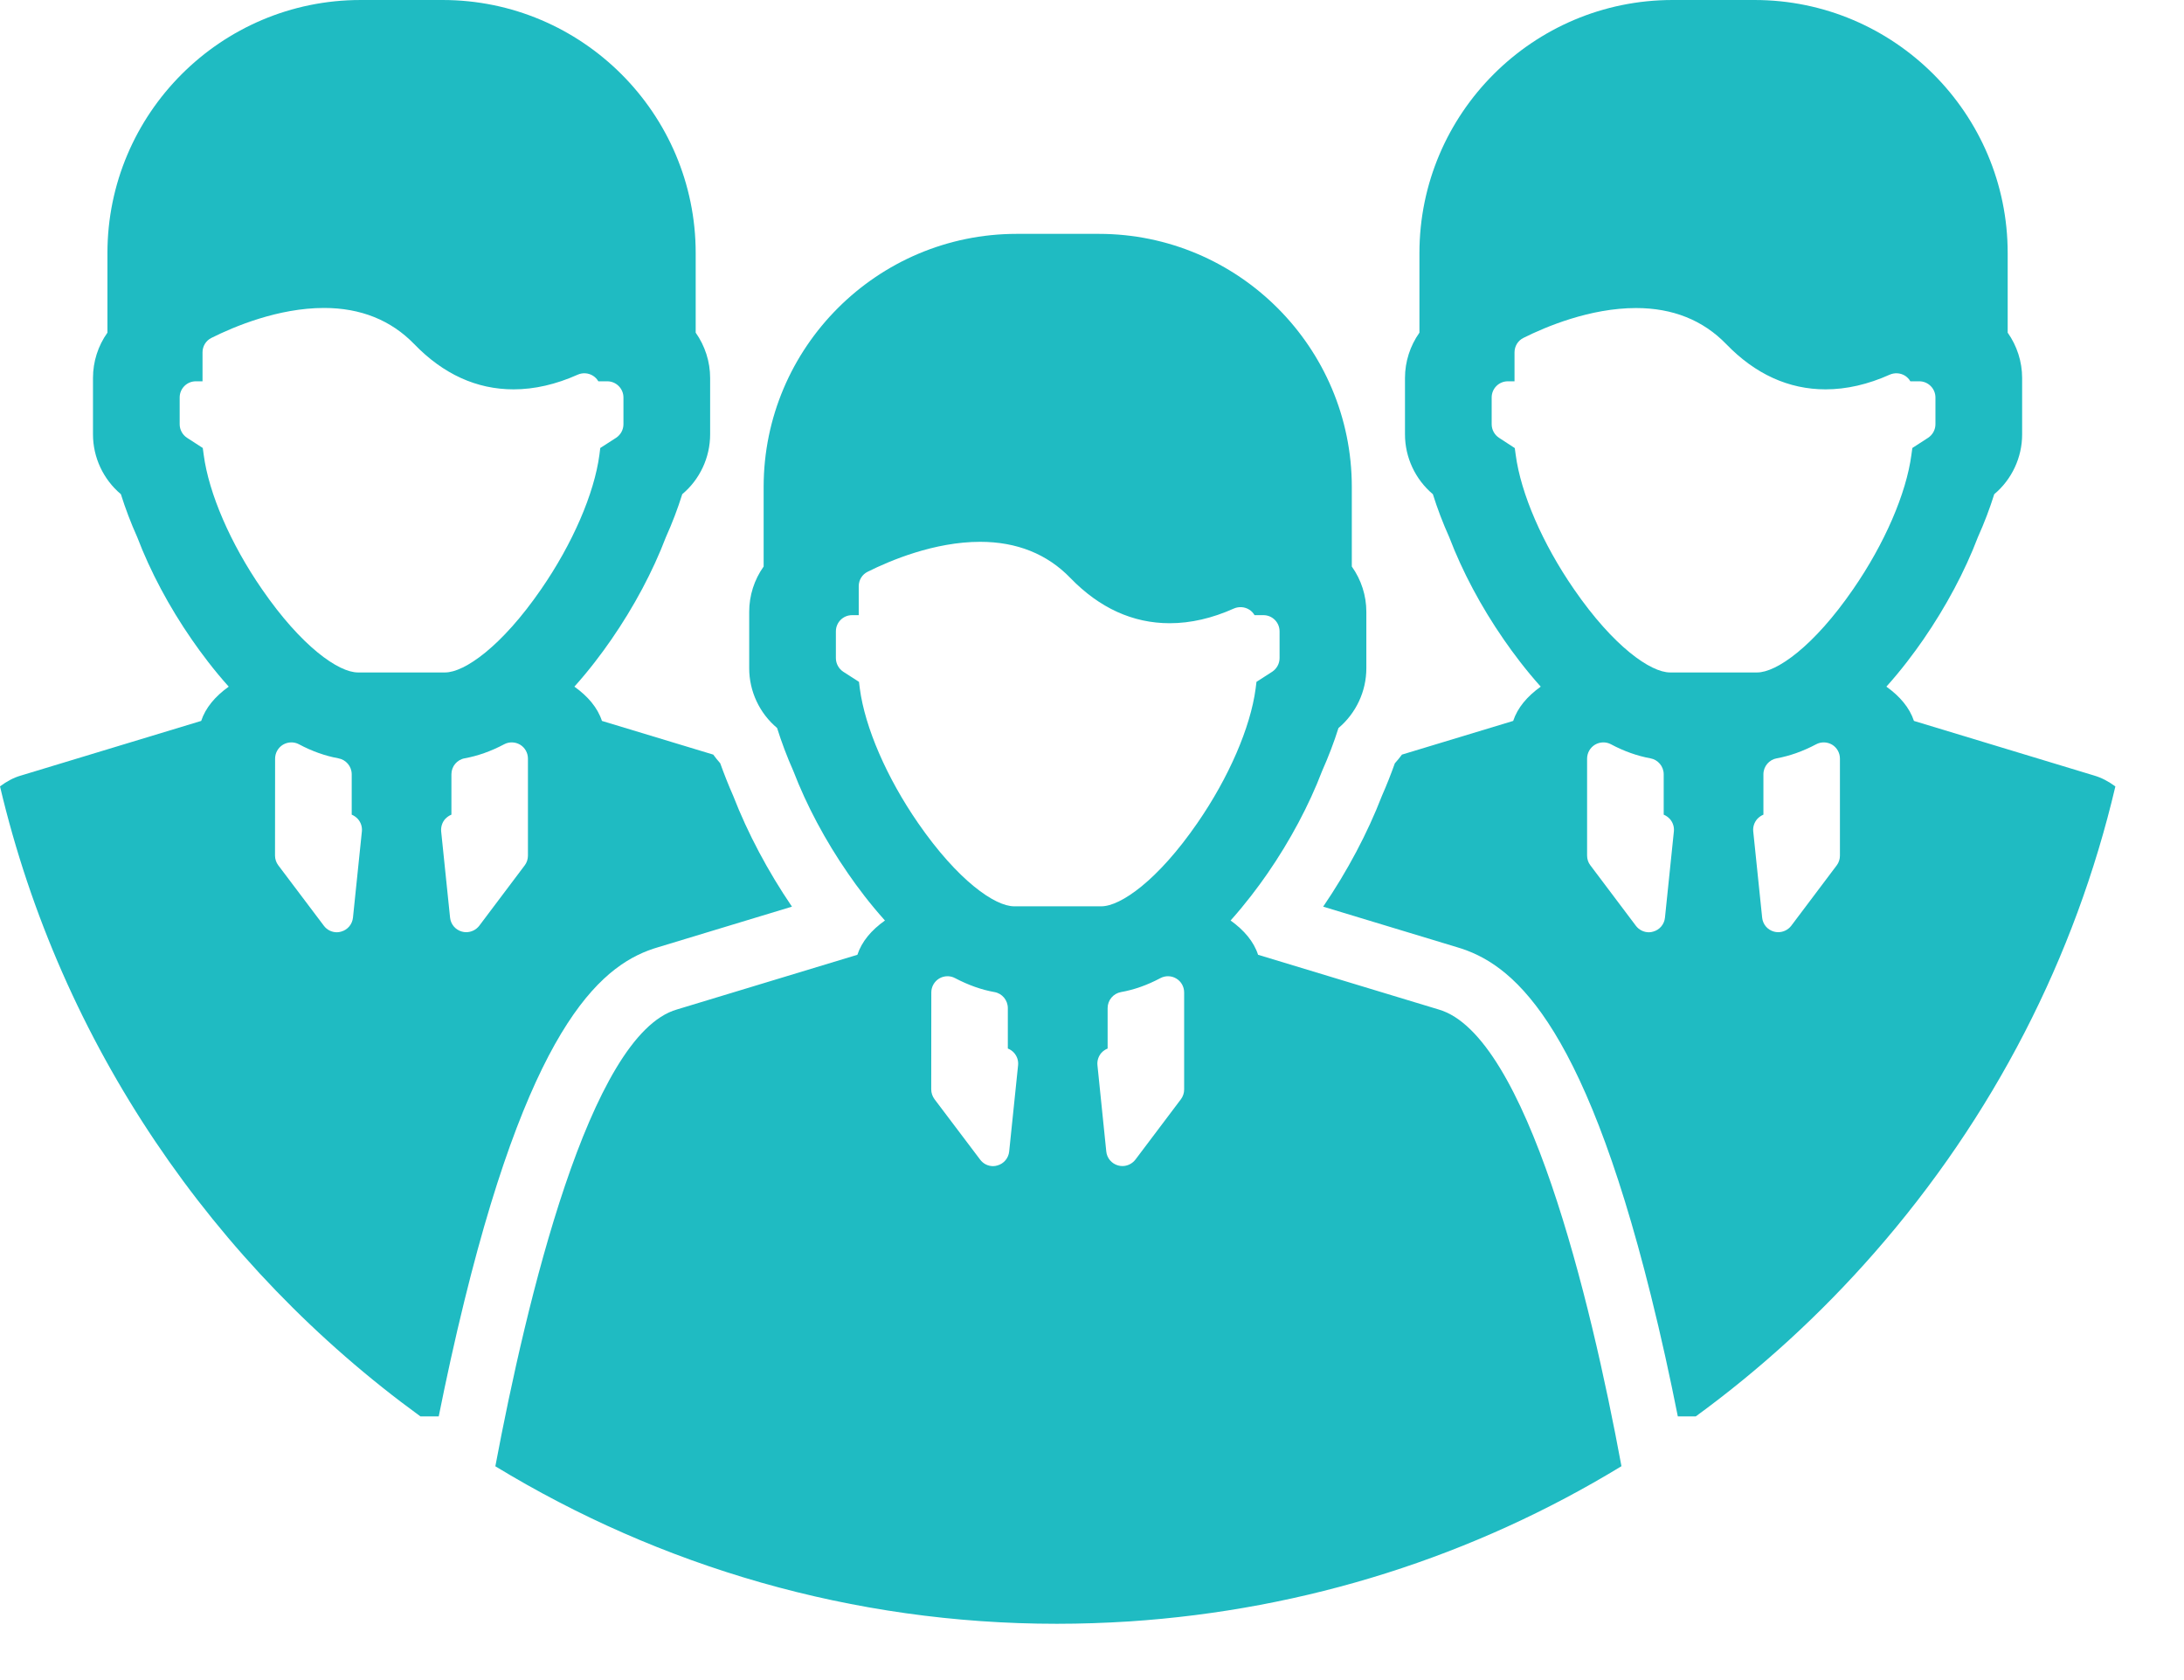 <svg width="26" height="20" viewBox="0 0 26 20" fill="none" xmlns="http://www.w3.org/2000/svg">
<path d="M9.251 8.666C9.304 8.835 9.369 9.008 9.445 9.179C9.601 9.585 9.825 10.007 10.095 10.397C10.208 10.562 10.358 10.761 10.535 10.958C10.374 11.072 10.259 11.208 10.207 11.366L8.059 12.017C7.019 12.315 6.266 15.495 5.897 17.455C7.854 18.646 10.146 19.33 12.581 19.33C12.582 19.33 12.582 19.33 12.582 19.33C12.868 19.33 13.158 19.32 13.443 19.302C15.55 19.163 17.547 18.524 19.303 17.454C18.935 15.462 18.174 12.318 17.126 12.017L14.977 11.366C14.926 11.208 14.81 11.073 14.65 10.958C14.826 10.761 14.976 10.562 15.09 10.397C15.359 10.007 15.584 9.585 15.739 9.179C15.815 9.008 15.881 8.836 15.934 8.667C16.143 8.491 16.266 8.23 16.266 7.955V7.283C16.266 7.09 16.205 6.901 16.093 6.744V5.797C16.093 4.136 14.742 2.784 13.081 2.784H12.104C10.443 2.784 9.091 4.136 9.091 5.797V6.744C8.979 6.901 8.919 7.09 8.919 7.283V7.955C8.919 8.23 9.042 8.491 9.251 8.666ZM12.014 13.708C12.006 13.787 11.95 13.853 11.874 13.874C11.857 13.879 11.839 13.882 11.822 13.882C11.762 13.882 11.705 13.854 11.668 13.804L11.125 13.085C11.1 13.051 11.086 13.01 11.086 12.968L11.087 11.814C11.087 11.746 11.123 11.684 11.18 11.649C11.239 11.614 11.311 11.612 11.37 11.644C11.528 11.727 11.686 11.783 11.839 11.81C11.931 11.826 11.998 11.907 11.998 12.001V12.482C12.026 12.493 12.051 12.51 12.071 12.532C12.108 12.573 12.126 12.627 12.12 12.682L12.014 13.708ZM14.097 12.969C14.097 13.011 14.084 13.051 14.059 13.085L13.517 13.804C13.479 13.853 13.422 13.881 13.363 13.881C13.345 13.881 13.328 13.879 13.311 13.874C13.234 13.853 13.178 13.787 13.17 13.708L13.065 12.682C13.059 12.627 13.077 12.573 13.113 12.532C13.134 12.51 13.159 12.493 13.186 12.482V12.001C13.186 11.907 13.253 11.827 13.345 11.81C13.499 11.783 13.656 11.728 13.814 11.644C13.874 11.612 13.946 11.614 14.004 11.649C14.062 11.684 14.097 11.746 14.097 11.815V12.969H14.097ZM9.951 7.516C9.951 7.409 10.037 7.323 10.144 7.323H10.223V6.978C10.223 6.905 10.264 6.838 10.33 6.806C10.596 6.673 11.123 6.45 11.669 6.45C12.105 6.45 12.467 6.595 12.743 6.881C13.089 7.238 13.486 7.419 13.925 7.419C14.174 7.419 14.431 7.36 14.689 7.244C14.749 7.218 14.818 7.223 14.873 7.258C14.899 7.274 14.92 7.297 14.935 7.323H15.041C15.147 7.323 15.233 7.409 15.233 7.516V7.834C15.233 7.899 15.2 7.96 15.146 7.996L14.958 8.117L14.948 8.197C14.887 8.659 14.628 9.257 14.255 9.797C13.783 10.482 13.34 10.789 13.111 10.789H12.073C11.844 10.789 11.402 10.482 10.929 9.797C10.556 9.257 10.297 8.659 10.236 8.197L10.226 8.117L10.038 7.996C9.984 7.96 9.951 7.899 9.951 7.834V7.516H9.951Z" fill="#1FBBC2"/>
<path d="M4.292 9.10471e-05C2.631 9.10471e-05 1.279 1.352 1.279 3.013V3.96C1.167 4.117 1.107 4.306 1.107 4.499V5.171C1.107 5.446 1.23 5.707 1.439 5.883C1.492 6.051 1.557 6.224 1.634 6.395C1.789 6.802 2.013 7.223 2.283 7.613C2.397 7.778 2.546 7.977 2.723 8.174C2.562 8.289 2.447 8.425 2.395 8.582L0.247 9.233C0.163 9.257 0.081 9.301 0 9.361C0.724 12.431 2.542 15.07 5.005 16.861H5.223C5.31 16.428 5.412 15.957 5.53 15.479C6.359 12.112 7.198 11.461 7.838 11.275L9.428 10.793C9.142 10.373 8.901 9.918 8.729 9.475C8.672 9.346 8.621 9.216 8.574 9.086C8.545 9.053 8.517 9.019 8.491 8.983L7.166 8.582C7.114 8.424 6.999 8.289 6.838 8.174C7.015 7.977 7.164 7.778 7.278 7.613C7.548 7.222 7.772 6.802 7.927 6.395C8.004 6.224 8.069 6.052 8.122 5.883C8.331 5.708 8.454 5.446 8.454 5.171V4.499C8.454 4.306 8.393 4.117 8.282 3.96V3.013C8.282 1.352 6.93 0 5.269 0L4.292 9.10471e-05ZM4.202 10.924C4.194 11.003 4.138 11.069 4.062 11.09C4.045 11.095 4.027 11.098 4.01 11.098C3.95 11.098 3.893 11.07 3.856 11.021L3.313 10.301C3.288 10.268 3.274 10.227 3.274 10.185L3.275 9.031C3.275 8.963 3.311 8.9 3.369 8.865C3.427 8.831 3.499 8.828 3.559 8.86C3.716 8.944 3.874 8.999 4.027 9.027C4.119 9.043 4.187 9.123 4.187 9.217V9.698C4.214 9.709 4.239 9.727 4.259 9.748C4.296 9.789 4.314 9.844 4.308 9.898L4.202 10.924ZM6.285 10.185C6.285 10.227 6.272 10.268 6.247 10.301L5.705 11.021C5.668 11.069 5.61 11.097 5.55 11.097C5.533 11.097 5.516 11.095 5.499 11.09C5.422 11.069 5.366 11.003 5.358 10.924L5.252 9.898C5.247 9.844 5.264 9.789 5.301 9.748C5.322 9.727 5.346 9.709 5.374 9.698V9.217C5.374 9.123 5.441 9.043 5.533 9.027C5.686 8.999 5.844 8.944 6.002 8.86C6.062 8.828 6.134 8.831 6.192 8.865C6.25 8.9 6.285 8.963 6.285 9.031V10.185ZM6.878 4.46C6.937 4.434 7.006 4.439 7.061 4.474C7.087 4.491 7.108 4.513 7.123 4.539H7.229C7.335 4.539 7.422 4.625 7.422 4.732V5.05C7.422 5.115 7.389 5.176 7.334 5.212L7.146 5.333L7.136 5.413C7.075 5.875 6.816 6.473 6.443 7.013C5.971 7.699 5.528 8.005 5.299 8.005H4.261C4.032 8.005 3.59 7.699 3.118 7.013C2.745 6.473 2.486 5.875 2.425 5.414L2.414 5.333L2.227 5.212C2.172 5.176 2.139 5.115 2.139 5.05V4.732C2.139 4.625 2.225 4.539 2.332 4.539H2.411V4.194C2.411 4.121 2.452 4.054 2.518 4.022C2.784 3.889 3.311 3.666 3.858 3.666C4.293 3.666 4.655 3.811 4.932 4.097C5.277 4.454 5.674 4.635 6.114 4.635C6.362 4.635 6.619 4.576 6.878 4.46Z" fill="#1FBBC2"/>
<path d="M17.343 11.275C17.986 11.463 18.828 12.107 19.653 15.419C19.776 15.911 19.883 16.403 19.974 16.861H20.188C20.957 16.3 21.67 15.649 22.313 14.915C23.732 13.296 24.705 11.396 25.183 9.362C25.102 9.302 25.018 9.258 24.933 9.233L22.785 8.582C22.733 8.425 22.618 8.289 22.457 8.174C22.634 7.977 22.783 7.778 22.897 7.613C23.166 7.223 23.391 6.802 23.546 6.395C23.623 6.224 23.688 6.052 23.741 5.883C23.95 5.708 24.073 5.446 24.073 5.172V4.499C24.073 4.306 24.012 4.117 23.901 3.96V3.013C23.901 1.352 22.549 0 20.888 0H19.911C18.25 0 16.898 1.352 16.898 3.013V3.96C16.787 4.117 16.726 4.306 16.726 4.499V5.171C16.726 5.446 16.849 5.707 17.058 5.883C17.111 6.052 17.176 6.224 17.253 6.395C17.408 6.802 17.632 7.223 17.902 7.613C18.016 7.778 18.165 7.977 18.342 8.174C18.181 8.289 18.066 8.425 18.014 8.582L16.69 8.983C16.663 9.019 16.635 9.054 16.605 9.087C16.559 9.216 16.508 9.346 16.451 9.475C16.28 9.918 16.039 10.372 15.752 10.793L17.343 11.275ZM19.821 10.924C19.813 11.003 19.758 11.069 19.681 11.09C19.664 11.096 19.647 11.098 19.629 11.098C19.57 11.098 19.512 11.07 19.475 11.021L18.933 10.301C18.907 10.268 18.894 10.227 18.894 10.185L18.894 9.031C18.894 8.963 18.93 8.9 18.988 8.865C19.046 8.831 19.118 8.828 19.178 8.86C19.335 8.944 19.493 8.999 19.646 9.027C19.738 9.043 19.806 9.123 19.806 9.217V9.698C19.833 9.709 19.858 9.727 19.878 9.748C19.915 9.789 19.933 9.844 19.927 9.898L19.821 10.924ZM21.904 10.185C21.904 10.227 21.891 10.268 21.866 10.301L21.324 11.021C21.287 11.069 21.229 11.097 21.17 11.097C21.152 11.097 21.135 11.095 21.118 11.09C21.041 11.069 20.986 11.003 20.978 10.924L20.872 9.898C20.866 9.844 20.884 9.789 20.921 9.748C20.941 9.727 20.966 9.709 20.993 9.698V9.217C20.993 9.123 21.061 9.043 21.153 9.027C21.306 8.999 21.463 8.944 21.621 8.86C21.681 8.828 21.753 8.831 21.811 8.865C21.869 8.9 21.904 8.963 21.904 9.031V10.185H21.904ZM18.044 5.414L18.033 5.334L17.846 5.212C17.791 5.176 17.758 5.115 17.758 5.05V4.732C17.758 4.625 17.844 4.539 17.951 4.539H18.03V4.195C18.03 4.121 18.071 4.054 18.137 4.022C18.403 3.889 18.93 3.667 19.477 3.667C19.913 3.667 20.274 3.811 20.551 4.097C20.896 4.454 21.294 4.635 21.733 4.635C21.981 4.635 22.239 4.576 22.497 4.46C22.556 4.434 22.626 4.439 22.681 4.474C22.706 4.491 22.728 4.513 22.742 4.539H22.848C22.954 4.539 23.041 4.625 23.041 4.732V5.05C23.041 5.115 23.008 5.176 22.953 5.212L22.766 5.333L22.755 5.413C22.694 5.875 22.435 6.473 22.062 7.013C21.59 7.699 21.148 8.005 20.919 8.005H19.881C19.652 8.005 19.209 7.699 18.737 7.013C18.364 6.473 18.105 5.875 18.044 5.414Z" fill="#1FBBC2"/>
</svg>
